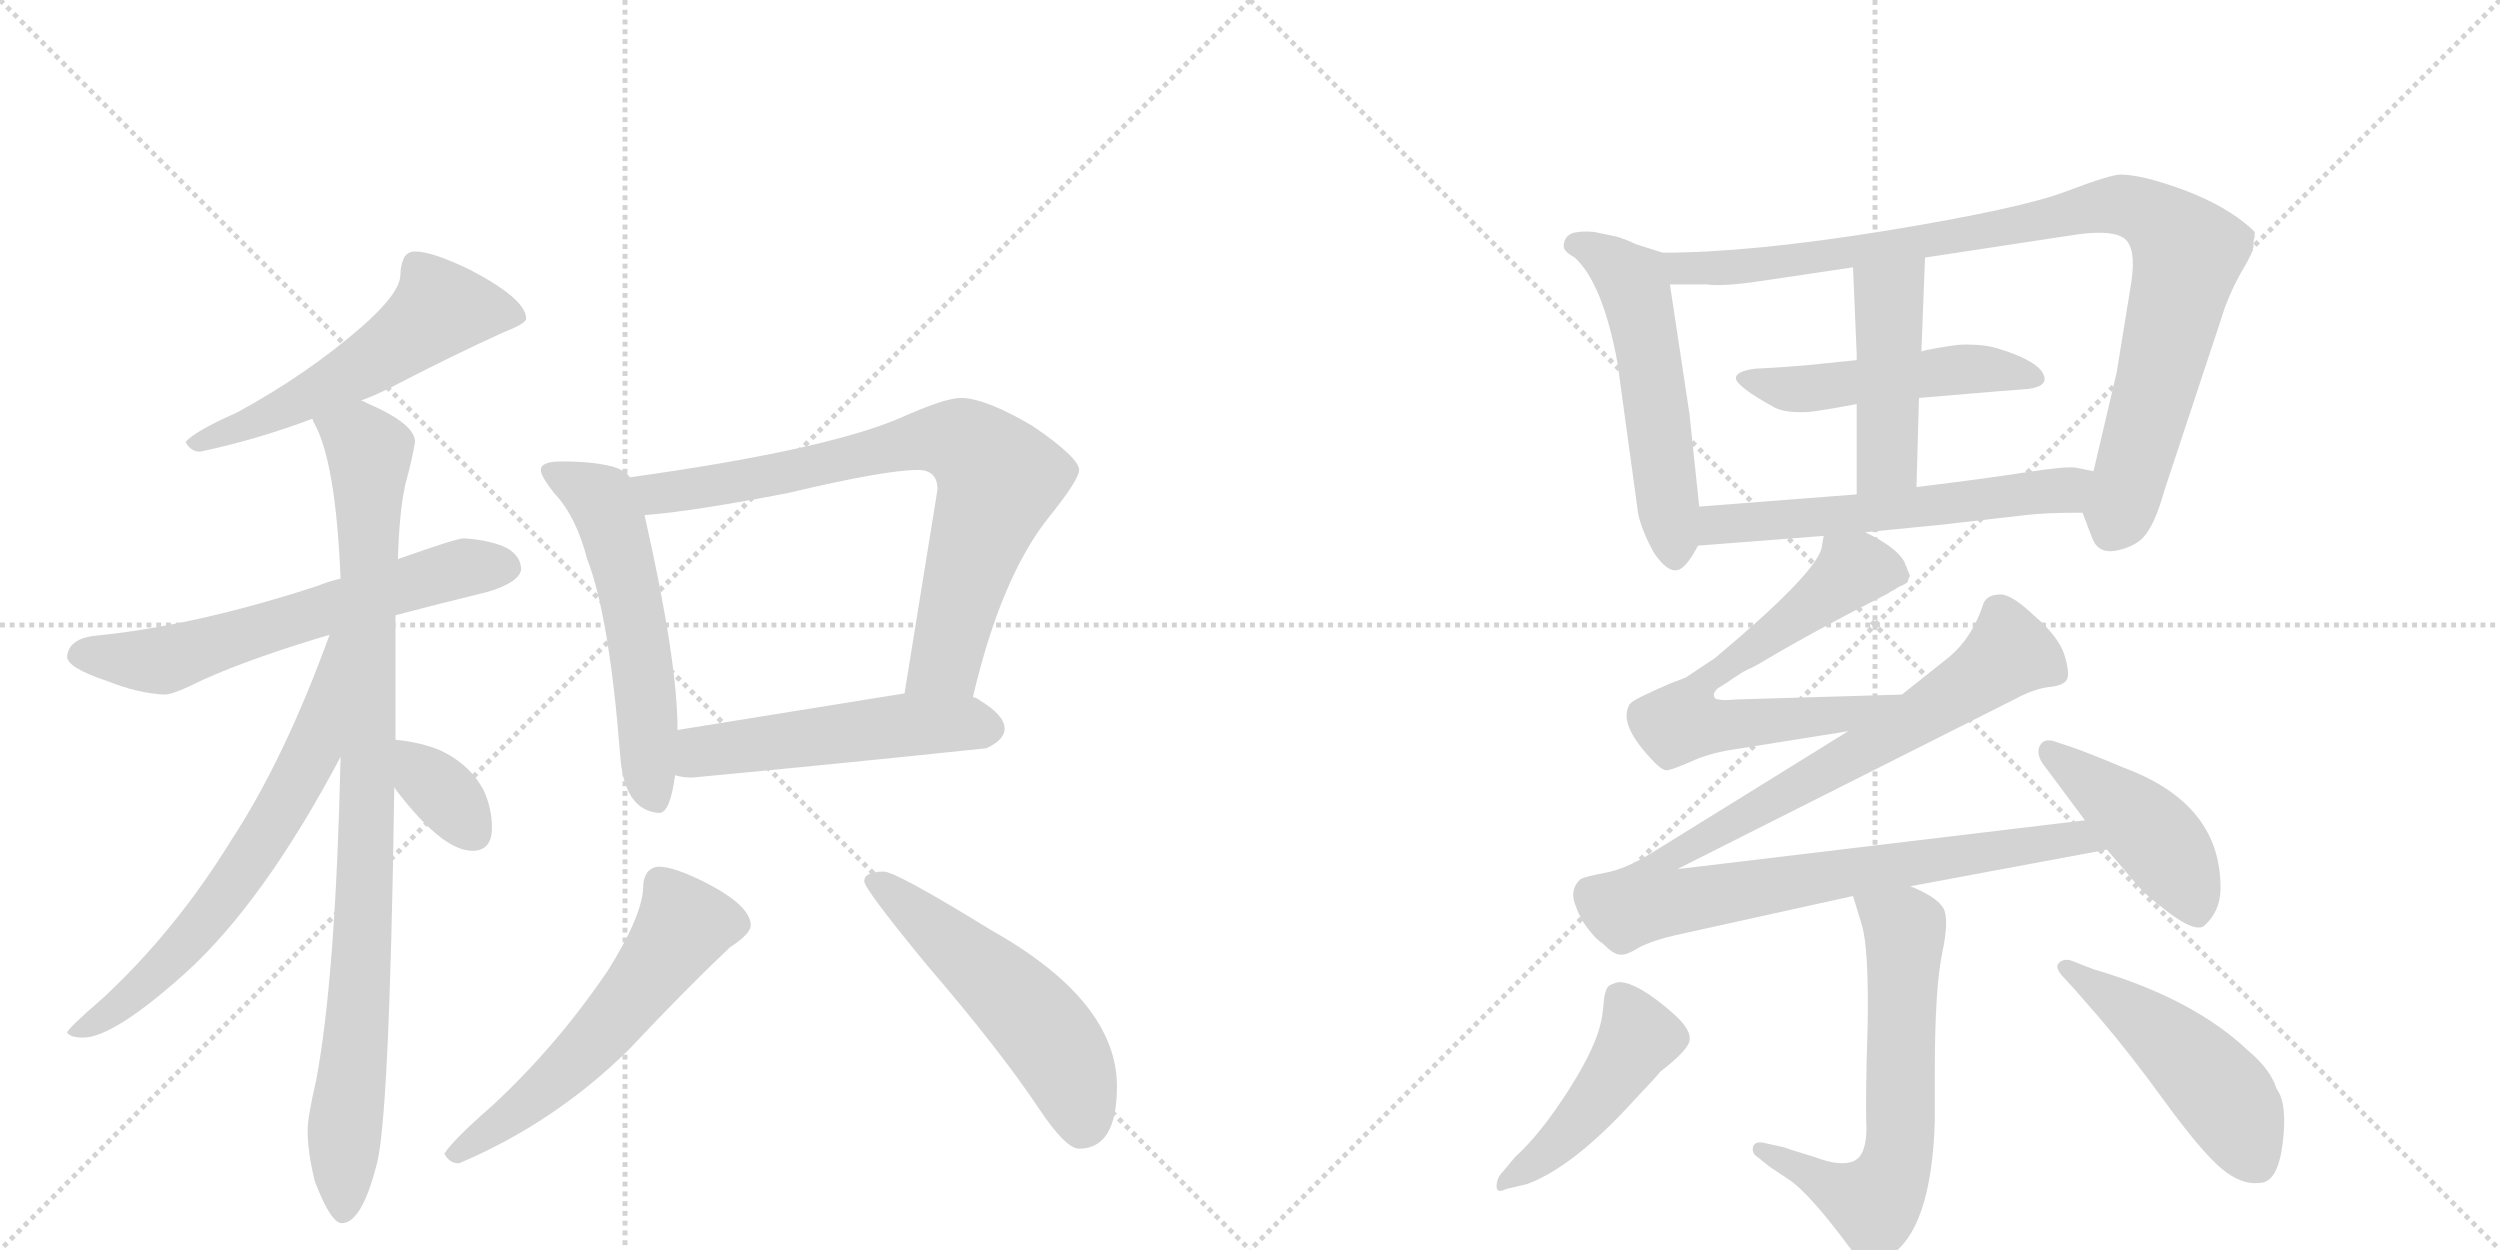 <svg version="1.1" viewBox="0 0 2048 1024" xmlns="http://www.w3.org/2000/svg">
  <g stroke="lightgray" stroke-dasharray="1,1" stroke-width="1" transform="scale(4, 4)">
    <line x1="0" y1="0" x2="256" y2="256"></line>
    <line x1="256" y1="0" x2="0" y2="256"></line>
    <line x1="128" y1="0" x2="128" y2="256"></line>
    <line x1="0" y1="128" x2="256" y2="128"></line>
    <line x1="256" y1="0" x2="512" y2="256"></line>
    <line x1="512" y1="0" x2="256" y2="256"></line>
    <line x1="384" y1="0" x2="384" y2="256"></line>
    <line x1="256" y1="128" x2="512" y2="128"></line>
  </g>
<g transform="scale(1, -1) translate(0, -850)">
   <style type="text/css">
    @keyframes keyframes0 {
      from {
       stroke: black;
       stroke-dashoffset: 551;
       stroke-width: 128;
       }
       64% {
       animation-timing-function: step-end;
       stroke: black;
       stroke-dashoffset: 0;
       stroke-width: 128;
       }
       to {
       stroke: black;
       stroke-width: 1024;
       }
       }
       #make-me-a-hanzi-animation-0 {
         animation: keyframes0 0.698s both;
         animation-delay: 0s;
         animation-timing-function: linear;
       }
    @keyframes keyframes1 {
      from {
       stroke: black;
       stroke-dashoffset: 617;
       stroke-width: 128;
       }
       67% {
       animation-timing-function: step-end;
       stroke: black;
       stroke-dashoffset: 0;
       stroke-width: 128;
       }
       to {
       stroke: black;
       stroke-width: 1024;
       }
       }
       #make-me-a-hanzi-animation-1 {
         animation: keyframes1 0.752s both;
         animation-delay: 0.698s;
         animation-timing-function: linear;
       }
    @keyframes keyframes2 {
      from {
       stroke: black;
       stroke-dashoffset: 928;
       stroke-width: 128;
       }
       75% {
       animation-timing-function: step-end;
       stroke: black;
       stroke-dashoffset: 0;
       stroke-width: 128;
       }
       to {
       stroke: black;
       stroke-width: 1024;
       }
       }
       #make-me-a-hanzi-animation-2 {
         animation: keyframes2 1.005s both;
         animation-delay: 1.451s;
         animation-timing-function: linear;
       }
    @keyframes keyframes3 {
      from {
       stroke: black;
       stroke-dashoffset: 658;
       stroke-width: 128;
       }
       68% {
       animation-timing-function: step-end;
       stroke: black;
       stroke-dashoffset: 0;
       stroke-width: 128;
       }
       to {
       stroke: black;
       stroke-width: 1024;
       }
       }
       #make-me-a-hanzi-animation-3 {
         animation: keyframes3 0.785s both;
         animation-delay: 2.456s;
         animation-timing-function: linear;
       }
    @keyframes keyframes4 {
      from {
       stroke: black;
       stroke-dashoffset: 345;
       stroke-width: 128;
       }
       53% {
       animation-timing-function: step-end;
       stroke: black;
       stroke-dashoffset: 0;
       stroke-width: 128;
       }
       to {
       stroke: black;
       stroke-width: 1024;
       }
       }
       #make-me-a-hanzi-animation-4 {
         animation: keyframes4 0.531s both;
         animation-delay: 3.241s;
         animation-timing-function: linear;
       }
    @keyframes keyframes5 {
      from {
       stroke: black;
       stroke-dashoffset: 554;
       stroke-width: 128;
       }
       64% {
       animation-timing-function: step-end;
       stroke: black;
       stroke-dashoffset: 0;
       stroke-width: 128;
       }
       to {
       stroke: black;
       stroke-width: 1024;
       }
       }
       #make-me-a-hanzi-animation-5 {
         animation: keyframes5 0.701s both;
         animation-delay: 3.772s;
         animation-timing-function: linear;
       }
    @keyframes keyframes6 {
      from {
       stroke: black;
       stroke-dashoffset: 758;
       stroke-width: 128;
       }
       71% {
       animation-timing-function: step-end;
       stroke: black;
       stroke-dashoffset: 0;
       stroke-width: 128;
       }
       to {
       stroke: black;
       stroke-width: 1024;
       }
       }
       #make-me-a-hanzi-animation-6 {
         animation: keyframes6 0.867s both;
         animation-delay: 4.473s;
         animation-timing-function: linear;
       }
    @keyframes keyframes7 {
      from {
       stroke: black;
       stroke-dashoffset: 511;
       stroke-width: 128;
       }
       62% {
       animation-timing-function: step-end;
       stroke: black;
       stroke-dashoffset: 0;
       stroke-width: 128;
       }
       to {
       stroke: black;
       stroke-width: 1024;
       }
       }
       #make-me-a-hanzi-animation-7 {
         animation: keyframes7 0.666s both;
         animation-delay: 5.34s;
         animation-timing-function: linear;
       }
    @keyframes keyframes8 {
      from {
       stroke: black;
       stroke-dashoffset: 567;
       stroke-width: 128;
       }
       65% {
       animation-timing-function: step-end;
       stroke: black;
       stroke-dashoffset: 0;
       stroke-width: 128;
       }
       to {
       stroke: black;
       stroke-width: 1024;
       }
       }
       #make-me-a-hanzi-animation-8 {
         animation: keyframes8 0.711s both;
         animation-delay: 6.006s;
         animation-timing-function: linear;
       }
    @keyframes keyframes9 {
      from {
       stroke: black;
       stroke-dashoffset: 530;
       stroke-width: 128;
       }
       63% {
       animation-timing-function: step-end;
       stroke: black;
       stroke-dashoffset: 0;
       stroke-width: 128;
       }
       to {
       stroke: black;
       stroke-width: 1024;
       }
       }
       #make-me-a-hanzi-animation-9 {
         animation: keyframes9 0.681s both;
         animation-delay: 6.717s;
         animation-timing-function: linear;
       }
    @keyframes keyframes10 {
      from {
       stroke: black;
       stroke-dashoffset: 541;
       stroke-width: 128;
       }
       64% {
       animation-timing-function: step-end;
       stroke: black;
       stroke-dashoffset: 0;
       stroke-width: 128;
       }
       to {
       stroke: black;
       stroke-width: 1024;
       }
       }
       #make-me-a-hanzi-animation-10 {
         animation: keyframes10 0.69s both;
         animation-delay: 7.398s;
         animation-timing-function: linear;
       }
    @keyframes keyframes11 {
      from {
       stroke: black;
       stroke-dashoffset: 939;
       stroke-width: 128;
       }
       75% {
       animation-timing-function: step-end;
       stroke: black;
       stroke-dashoffset: 0;
       stroke-width: 128;
       }
       to {
       stroke: black;
       stroke-width: 1024;
       }
       }
       #make-me-a-hanzi-animation-11 {
         animation: keyframes11 1.014s both;
         animation-delay: 8.089s;
         animation-timing-function: linear;
       }
    @keyframes keyframes12 {
      from {
       stroke: black;
       stroke-dashoffset: 497;
       stroke-width: 128;
       }
       62% {
       animation-timing-function: step-end;
       stroke: black;
       stroke-dashoffset: 0;
       stroke-width: 128;
       }
       to {
       stroke: black;
       stroke-width: 1024;
       }
       }
       #make-me-a-hanzi-animation-12 {
         animation: keyframes12 0.654s both;
         animation-delay: 9.103s;
         animation-timing-function: linear;
       }
    @keyframes keyframes13 {
      from {
       stroke: black;
       stroke-dashoffset: 454;
       stroke-width: 128;
       }
       60% {
       animation-timing-function: step-end;
       stroke: black;
       stroke-dashoffset: 0;
       stroke-width: 128;
       }
       to {
       stroke: black;
       stroke-width: 1024;
       }
       }
       #make-me-a-hanzi-animation-13 {
         animation: keyframes13 0.619s both;
         animation-delay: 9.757s;
         animation-timing-function: linear;
       }
    @keyframes keyframes14 {
      from {
       stroke: black;
       stroke-dashoffset: 576;
       stroke-width: 128;
       }
       65% {
       animation-timing-function: step-end;
       stroke: black;
       stroke-dashoffset: 0;
       stroke-width: 128;
       }
       to {
       stroke: black;
       stroke-width: 1024;
       }
       }
       #make-me-a-hanzi-animation-14 {
         animation: keyframes14 0.719s both;
         animation-delay: 10.377s;
         animation-timing-function: linear;
       }
    @keyframes keyframes15 {
      from {
       stroke: black;
       stroke-dashoffset: 655;
       stroke-width: 128;
       }
       68% {
       animation-timing-function: step-end;
       stroke: black;
       stroke-dashoffset: 0;
       stroke-width: 128;
       }
       to {
       stroke: black;
       stroke-width: 1024;
       }
       }
       #make-me-a-hanzi-animation-15 {
         animation: keyframes15 0.783s both;
         animation-delay: 11.095s;
         animation-timing-function: linear;
       }
    @keyframes keyframes16 {
      from {
       stroke: black;
       stroke-dashoffset: 1033;
       stroke-width: 128;
       }
       77% {
       animation-timing-function: step-end;
       stroke: black;
       stroke-dashoffset: 0;
       stroke-width: 128;
       }
       to {
       stroke: black;
       stroke-width: 1024;
       }
       }
       #make-me-a-hanzi-animation-16 {
         animation: keyframes16 1.091s both;
         animation-delay: 11.878s;
         animation-timing-function: linear;
       }
    @keyframes keyframes17 {
      from {
       stroke: black;
       stroke-dashoffset: 437;
       stroke-width: 128;
       }
       59% {
       animation-timing-function: step-end;
       stroke: black;
       stroke-dashoffset: 0;
       stroke-width: 128;
       }
       to {
       stroke: black;
       stroke-width: 1024;
       }
       }
       #make-me-a-hanzi-animation-17 {
         animation: keyframes17 0.606s both;
         animation-delay: 12.969s;
         animation-timing-function: linear;
       }
    @keyframes keyframes18 {
      from {
       stroke: black;
       stroke-dashoffset: 628;
       stroke-width: 128;
       }
       67% {
       animation-timing-function: step-end;
       stroke: black;
       stroke-dashoffset: 0;
       stroke-width: 128;
       }
       to {
       stroke: black;
       stroke-width: 1024;
       }
       }
       #make-me-a-hanzi-animation-18 {
         animation: keyframes18 0.761s both;
         animation-delay: 13.575s;
         animation-timing-function: linear;
       }
    @keyframes keyframes19 {
      from {
       stroke: black;
       stroke-dashoffset: 459;
       stroke-width: 128;
       }
       60% {
       animation-timing-function: step-end;
       stroke: black;
       stroke-dashoffset: 0;
       stroke-width: 128;
       }
       to {
       stroke: black;
       stroke-width: 1024;
       }
       }
       #make-me-a-hanzi-animation-19 {
         animation: keyframes19 0.624s both;
         animation-delay: 14.336s;
         animation-timing-function: linear;
       }
    @keyframes keyframes20 {
      from {
       stroke: black;
       stroke-dashoffset: 484;
       stroke-width: 128;
       }
       61% {
       animation-timing-function: step-end;
       stroke: black;
       stroke-dashoffset: 0;
       stroke-width: 128;
       }
       to {
       stroke: black;
       stroke-width: 1024;
       }
       }
       #make-me-a-hanzi-animation-20 {
         animation: keyframes20 0.644s both;
         animation-delay: 14.959s;
         animation-timing-function: linear;
       }
</style>
<path d="M 340 644 Q 334 644 331 639 Q 328 632 328 625 Q 328 610 296 582 Q 251 543 194 512 Q 160 497 152 488 Q 156 480 164 480 Q 211 490 256 507 L 296 522 Q 307 526 319 532 Q 371 559 413 578 Q 431 585 431 589 Q 431 605 385 629 Q 354 644 340 644 Z" fill="lightgray"></path> 
<path d="M 279 376 Q 270 374 260 370 Q 159 337 76 329 Q 56 326 55 312 Q 55 303 88 292 Q 113 282 135 281 Q 142 281 166 293 Q 206 311 270 330 L 324 346 Q 358 355 399 365 Q 426 373 427 384 Q 426 397 411 403 Q 397 408 380 409 Q 374 409 326 392 L 279 376 Z" fill="lightgray"></path> 
<path d="M 256 507 Q 256 506 257 504 Q 275 473 279 376 L 279 230 Q 275 50 259 -35 Q 252 -65 252 -76 Q 252 -94 258 -118 Q 271 -152 280 -152 Q 296 -152 308 -106 Q 319 -73 323 205 L 324 244 L 324 346 L 326 392 Q 327 430 332 453 Q 338 475 340 488 Q 340 503 300 520 Q 299 521 296 522 C 269 535 244 535 256 507 Z" fill="lightgray"></path> 
<path d="M 270 330 Q 233 228 189 161 Q 144 88 85 33 Q 55 7 55 4 Q 58 0 68 0 Q 93 0 152 53 Q 216 111 279 230 C 347 357 280 358 270 330 Z" fill="lightgray"></path> 
<path d="M 323 205 Q 325 202 329 197 Q 364 153 387 153 Q 403 153 403 172 Q 403 188 396 203 Q 384 225 359 236 Q 344 242 324 244 C 294 247 306 229 323 205 Z" fill="lightgray"></path> 
<path d="M 460 472 Q 443 472 443 465 Q 443 460 454 446 Q 472 427 481 392 Q 499 346 508 232 Q 511 186 540 184 Q 549 184 553 215 L 555 252 L 555 253 Q 555 309 528 428 L 516 459 Q 512 465 501 468 Q 485 472 460 472 Z" fill="lightgray"></path> 
<path d="M 797 279 Q 820 377 859 426 Q 884 457 884 465 Q 884 475 846 501 Q 807 524 787 524 Q 774 524 736 507 Q 674 481 516 459 C 486 455 498 425 528 428 Q 567 431 645 446 Q 725 465 752 465 Q 768 465 768 449 L 741 282 C 736 252 790 250 797 279 Z" fill="lightgray"></path> 
<path d="M 553 215 Q 559 213 567 213 Q 684 224 808 237 Q 823 244 823 253 Q 823 264 803 276 Q 801 278 797 279 L 741 282 Q 697 275 555 252 C 525 247 524 221 553 215 Z" fill="lightgray"></path> 
<path d="M 540 140 Q 534 140 530 135 Q 527 130 527 125 Q 527 101 498 55 Q 456 -7 403 -56 Q 372 -83 364 -95 Q 368 -103 376 -103 Q 454 -70 515 -10 Q 561 39 598 74 Q 615 85 615 92 Q 615 108 578 127 Q 552 140 540 140 Z" fill="lightgray"></path> 
<path d="M 724 136 Q 708 136 708 128 Q 708 122 758 61 Q 819 -10 851 -58 Q 873 -91 884 -91 Q 915 -91 915 -40 Q 915 30 812 88 Q 734 136 724 136 Z" fill="lightgray"></path> 
<path d="M 1362 643 L 1340 650 Q 1334 653 1325 656 Q 1316 658 1306 660 Q 1295 661 1288 659 Q 1281 656 1281 648 Q 1281 644 1290 639 Q 1313 618 1325 553 L 1342 429 Q 1345 415 1355 397 Q 1366 381 1374 383 Q 1381 384 1391 403 L 1392 435 L 1384 511 L 1368 617 C 1364 642 1364 642 1362 643 Z" fill="lightgray"></path> 
<path d="M 1706 430 L 1714 409 Q 1719 396 1734 399 Q 1748 402 1755 409 Q 1765 419 1773 448 L 1820 590 Q 1825 607 1836 627 Q 1847 645 1846 650 Q 1846 653 1847 656 Q 1847 659 1847 660 Q 1846 661 1844 663 Q 1824 681 1790 694 Q 1755 707 1737 707 Q 1729 707 1692 693 Q 1655 679 1545 661 Q 1434 643 1362 643 C 1332 642 1338 617 1368 617 L 1398 617 Q 1411 615 1444 620 L 1518 631 L 1577 639 L 1702 658 Q 1732 662 1741 654 Q 1750 646 1746 619 L 1734 545 L 1715 464 C 1708 435 1705 432 1706 430 Z" fill="lightgray"></path> 
<path d="M 1454 516 Q 1460 513 1469.5 512.5 Q 1479 512 1486 513 Q 1493 514 1504.5 516 Q 1516 518 1521 519 L 1572 524 Q 1654 531 1657 531 Q 1674 532 1675 539 Q 1675 553 1635 565 Q 1628 567 1619 567.5 Q 1610 568 1604.5 567.5 Q 1599 567 1587.5 565 Q 1576 563 1574 562 L 1521 555 L 1482 551 Q 1460 549 1438 548 Q 1422 546 1422 540 Q 1423 533 1454 516 Z" fill="lightgray"></path> 
<path d="M 1521 519 L 1521 445 C 1521 415 1569 421 1570 451 L 1572 524 L 1574 562 L 1577 639 C 1578 669 1517 661 1518 631 L 1521 560 L 1521 555 L 1521 519 Z" fill="lightgray"></path> 
<path d="M 1528 414 L 1589 420 L 1659 428 Q 1674 430 1706 430 C 1736 430 1744 458 1715 464 L 1700 467 Q 1691 468 1659 463 Q 1627 458 1570 451 L 1521 445 L 1392 435 C 1362 433 1361 401 1391 403 L 1494 411 L 1528 414 Z" fill="lightgray"></path> 
<path d="M 1404 281 Q 1404 283 1407 286 Q 1410 288 1415 291 Q 1419 294 1424 297 Q 1428 300 1435 303 Q 1441 306 1444 308 Q 1486 333 1547 364 Q 1548 365 1552 367 Q 1555 369 1557 370 Q 1558 370 1561 372 Q 1563 373 1563 374 Q 1563 375 1564 377 Q 1565 378 1564 380 Q 1563 382 1562 385 Q 1561 387 1560 390 Q 1553 402 1528 414 C 1502 428 1498 430 1494 411 L 1492 400 Q 1485 378 1405 311 L 1381 295 L 1368 290 Q 1354 284 1344 279 Q 1334 274 1334 271 Q 1327 256 1352 229 Q 1361 219 1365 219 Q 1369 219 1385 226 Q 1400 233 1420 236 L 1514 251 C 1544 256 1588 282 1558 281 L 1422 277 Q 1412 276 1408 277 Q 1404 277 1404 281 Z" fill="lightgray"></path> 
<path d="M 1514 251 L 1351 150 Q 1331 138 1315 135 Q 1299 132 1295 130 Q 1286 122 1290 110 Q 1294 98 1301 89 Q 1308 80 1313 77 Q 1322 68 1327 68 Q 1332 67 1343 74 Q 1355 80 1373 84 L 1518 116 L 1565 124 L 1726 154 C 1755 159 1738 182 1708 178 L 1374 138 L 1652 278 Q 1665 285 1677 287 Q 1690 288 1693 293 Q 1696 298 1691 314 Q 1686 329 1666 346 Q 1648 363 1639 363 Q 1628 363 1625 356 Q 1616 328 1597 312 L 1558 281 L 1514 251 Z" fill="lightgray"></path> 
<path d="M 1726 154 L 1750 126 Q 1756 118 1776.5 102.5 Q 1797 87 1805 91 Q 1820 104 1819 125 Q 1818 192 1740 221 Q 1709 234 1697 238 L 1682 243 Q 1674 245 1671 239 Q 1668 233 1673 225 L 1708 178 L 1726 154 Z" fill="lightgray"></path> 
<path d="M 1518 116 L 1525 93 Q 1531 74 1530 11 Q 1528 -52 1529 -74 Q 1529 -96 1519 -101 Q 1508 -106 1487 -98 Q 1464 -91 1462 -90 L 1444 -86 Q 1437 -85 1436 -90 Q 1435 -95 1440 -98 L 1450 -106 L 1465 -116 Q 1482 -127 1516 -173 Q 1523 -183 1529 -185 Q 1534 -186 1546 -180 Q 1582 -160 1585 -69 L 1585 -28 Q 1585 40 1591 69 Q 1597 97 1592 106 Q 1587 115 1565 124 C 1538 137 1509 145 1518 116 Z" fill="lightgray"></path> 
<path d="M 1231 -110 Q 1226 -115 1226 -122 Q 1226 -128 1234 -124 L 1251 -120 Q 1289 -106 1339 -51 Q 1358 -31 1360 -28 Q 1382 -11 1384 -3 Q 1386 6 1371.5 19 Q 1357 32 1345 39 Q 1331 47 1324 45 Q 1321 44 1319 43 Q 1317 42 1316 39.5 Q 1315 37 1314.5 34.5 Q 1314 32 1313.5 26 Q 1313 20 1312 15 Q 1308 -7 1285 -43 Q 1262 -79 1241 -98 L 1231 -110 Z" fill="lightgray"></path> 
<path d="M 1700 39 L 1720 16 Q 1744 -12 1773.5 -52.5 Q 1803 -93 1819.5 -107 Q 1836 -121 1851 -119 Q 1866 -119 1870 -86.5 Q 1874 -54 1865 -42 Q 1860 -26 1842 -11 Q 1797 32 1715 56 L 1697 63 Q 1691 65 1687 61.5 Q 1683 58 1689 51 L 1700 39 Z" fill="lightgray"></path> 
      <clipPath id="make-me-a-hanzi-clip-0">
      <path d="M 340 644 Q 334 644 331 639 Q 328 632 328 625 Q 328 610 296 582 Q 251 543 194 512 Q 160 497 152 488 Q 156 480 164 480 Q 211 490 256 507 L 296 522 Q 307 526 319 532 Q 371 559 413 578 Q 431 585 431 589 Q 431 605 385 629 Q 354 644 340 644 Z" fill="lightgray"></path>
      </clipPath>
      <path clip-path="url(#make-me-a-hanzi-clip-0)" d="M 424 591 L 361 597 L 314 560 L 256 527 L 159 486 " fill="none" id="make-me-a-hanzi-animation-0" stroke-dasharray="423 846" stroke-linecap="round"></path>

      <clipPath id="make-me-a-hanzi-clip-1">
      <path d="M 279 376 Q 270 374 260 370 Q 159 337 76 329 Q 56 326 55 312 Q 55 303 88 292 Q 113 282 135 281 Q 142 281 166 293 Q 206 311 270 330 L 324 346 Q 358 355 399 365 Q 426 373 427 384 Q 426 397 411 403 Q 397 408 380 409 Q 374 409 326 392 L 279 376 Z" fill="lightgray"></path>
      </clipPath>
      <path clip-path="url(#make-me-a-hanzi-clip-1)" d="M 65 314 L 137 310 L 362 381 L 415 386 " fill="none" id="make-me-a-hanzi-animation-1" stroke-dasharray="489 978" stroke-linecap="round"></path>

      <clipPath id="make-me-a-hanzi-clip-2">
      <path d="M 256 507 Q 256 506 257 504 Q 275 473 279 376 L 279 230 Q 275 50 259 -35 Q 252 -65 252 -76 Q 252 -94 258 -118 Q 271 -152 280 -152 Q 296 -152 308 -106 Q 319 -73 323 205 L 324 244 L 324 346 L 326 392 Q 327 430 332 453 Q 338 475 340 488 Q 340 503 300 520 Q 299 521 296 522 C 269 535 244 535 256 507 Z" fill="lightgray"></path>
      </clipPath>
      <path clip-path="url(#make-me-a-hanzi-clip-2)" d="M 263 508 L 296 489 L 303 468 L 300 116 L 281 -143 " fill="none" id="make-me-a-hanzi-animation-2" stroke-dasharray="800 1600" stroke-linecap="round"></path>

      <clipPath id="make-me-a-hanzi-clip-3">
      <path d="M 270 330 Q 233 228 189 161 Q 144 88 85 33 Q 55 7 55 4 Q 58 0 68 0 Q 93 0 152 53 Q 216 111 279 230 C 347 357 280 358 270 330 Z" fill="lightgray"></path>
      </clipPath>
      <path clip-path="url(#make-me-a-hanzi-clip-3)" d="M 276 325 L 270 321 L 273 311 L 257 237 L 221 171 L 170 98 L 134 58 L 62 3 " fill="none" id="make-me-a-hanzi-animation-3" stroke-dasharray="530 1060" stroke-linecap="round"></path>

      <clipPath id="make-me-a-hanzi-clip-4">
      <path d="M 323 205 Q 325 202 329 197 Q 364 153 387 153 Q 403 153 403 172 Q 403 188 396 203 Q 384 225 359 236 Q 344 242 324 244 C 294 247 306 229 323 205 Z" fill="lightgray"></path>
      </clipPath>
      <path clip-path="url(#make-me-a-hanzi-clip-4)" d="M 330 237 L 388 169 " fill="none" id="make-me-a-hanzi-animation-4" stroke-dasharray="217 434" stroke-linecap="round"></path>

      <clipPath id="make-me-a-hanzi-clip-5">
      <path d="M 460 472 Q 443 472 443 465 Q 443 460 454 446 Q 472 427 481 392 Q 499 346 508 232 Q 511 186 540 184 Q 549 184 553 215 L 555 252 L 555 253 Q 555 309 528 428 L 516 459 Q 512 465 501 468 Q 485 472 460 472 Z" fill="lightgray"></path>
      </clipPath>
      <path clip-path="url(#make-me-a-hanzi-clip-5)" d="M 450 464 L 492 441 L 504 413 L 523 328 L 536 196 " fill="none" id="make-me-a-hanzi-animation-5" stroke-dasharray="426 852" stroke-linecap="round"></path>

      <clipPath id="make-me-a-hanzi-clip-6">
      <path d="M 797 279 Q 820 377 859 426 Q 884 457 884 465 Q 884 475 846 501 Q 807 524 787 524 Q 774 524 736 507 Q 674 481 516 459 C 486 455 498 425 528 428 Q 567 431 645 446 Q 725 465 752 465 Q 768 465 768 449 L 741 282 C 736 252 790 250 797 279 Z" fill="lightgray"></path>
      </clipPath>
      <path clip-path="url(#make-me-a-hanzi-clip-6)" d="M 527 457 L 534 448 L 554 447 L 673 468 L 754 490 L 794 485 L 819 458 L 775 309 L 748 289 " fill="none" id="make-me-a-hanzi-animation-6" stroke-dasharray="630 1260" stroke-linecap="round"></path>

      <clipPath id="make-me-a-hanzi-clip-7">
      <path d="M 553 215 Q 559 213 567 213 Q 684 224 808 237 Q 823 244 823 253 Q 823 264 803 276 Q 801 278 797 279 L 741 282 Q 697 275 555 252 C 525 247 524 221 553 215 Z" fill="lightgray"></path>
      </clipPath>
      <path clip-path="url(#make-me-a-hanzi-clip-7)" d="M 561 221 L 592 238 L 747 257 L 810 254 " fill="none" id="make-me-a-hanzi-animation-7" stroke-dasharray="383 766" stroke-linecap="round"></path>

      <clipPath id="make-me-a-hanzi-clip-8">
      <path d="M 540 140 Q 534 140 530 135 Q 527 130 527 125 Q 527 101 498 55 Q 456 -7 403 -56 Q 372 -83 364 -95 Q 368 -103 376 -103 Q 454 -70 515 -10 Q 561 39 598 74 Q 615 85 615 92 Q 615 108 578 127 Q 552 140 540 140 Z" fill="lightgray"></path>
      </clipPath>
      <path clip-path="url(#make-me-a-hanzi-clip-8)" d="M 603 93 L 560 92 L 523 39 L 461 -29 L 372 -96 " fill="none" id="make-me-a-hanzi-animation-8" stroke-dasharray="439 878" stroke-linecap="round"></path>

      <clipPath id="make-me-a-hanzi-clip-9">
      <path d="M 724 136 Q 708 136 708 128 Q 708 122 758 61 Q 819 -10 851 -58 Q 873 -91 884 -91 Q 915 -91 915 -40 Q 915 30 812 88 Q 734 136 724 136 Z" fill="lightgray"></path>
      </clipPath>
      <path clip-path="url(#make-me-a-hanzi-clip-9)" d="M 714 128 L 734 117 L 851 11 L 877 -29 L 887 -73 " fill="none" id="make-me-a-hanzi-animation-9" stroke-dasharray="402 804" stroke-linecap="round"></path>

      <clipPath id="make-me-a-hanzi-clip-10">
      <path d="M 1362 643 L 1340 650 Q 1334 653 1325 656 Q 1316 658 1306 660 Q 1295 661 1288 659 Q 1281 656 1281 648 Q 1281 644 1290 639 Q 1313 618 1325 553 L 1342 429 Q 1345 415 1355 397 Q 1366 381 1374 383 Q 1381 384 1391 403 L 1392 435 L 1384 511 L 1368 617 C 1364 642 1364 642 1362 643 Z" fill="lightgray"></path>
      </clipPath>
      <path clip-path="url(#make-me-a-hanzi-clip-10)" d="M 1291 649 L 1337 621 L 1351 560 L 1372 393 " fill="none" id="make-me-a-hanzi-animation-10" stroke-dasharray="413 826" stroke-linecap="round"></path>

      <clipPath id="make-me-a-hanzi-clip-11">
      <path d="M 1706 430 L 1714 409 Q 1719 396 1734 399 Q 1748 402 1755 409 Q 1765 419 1773 448 L 1820 590 Q 1825 607 1836 627 Q 1847 645 1846 650 Q 1846 653 1847 656 Q 1847 659 1847 660 Q 1846 661 1844 663 Q 1824 681 1790 694 Q 1755 707 1737 707 Q 1729 707 1692 693 Q 1655 679 1545 661 Q 1434 643 1362 643 C 1332 642 1338 617 1368 617 L 1398 617 Q 1411 615 1444 620 L 1518 631 L 1577 639 L 1702 658 Q 1732 662 1741 654 Q 1750 646 1746 619 L 1734 545 L 1715 464 C 1708 435 1705 432 1706 430 Z" fill="lightgray"></path>
      </clipPath>
      <path clip-path="url(#make-me-a-hanzi-clip-11)" d="M 1368 638 L 1381 631 L 1433 631 L 1568 650 L 1729 682 L 1759 676 L 1793 641 L 1729 413 " fill="none" id="make-me-a-hanzi-animation-11" stroke-dasharray="811 1622" stroke-linecap="round"></path>

      <clipPath id="make-me-a-hanzi-clip-12">
      <path d="M 1454 516 Q 1460 513 1469.5 512.5 Q 1479 512 1486 513 Q 1493 514 1504.5 516 Q 1516 518 1521 519 L 1572 524 Q 1654 531 1657 531 Q 1674 532 1675 539 Q 1675 553 1635 565 Q 1628 567 1619 567.5 Q 1610 568 1604.5 567.5 Q 1599 567 1587.5 565 Q 1576 563 1574 562 L 1521 555 L 1482 551 Q 1460 549 1438 548 Q 1422 546 1422 540 Q 1423 533 1454 516 Z" fill="lightgray"></path>
      </clipPath>
      <path clip-path="url(#make-me-a-hanzi-clip-12)" d="M 1428 540 L 1474 531 L 1612 548 L 1667 541 " fill="none" id="make-me-a-hanzi-animation-12" stroke-dasharray="369 738" stroke-linecap="round"></path>

      <clipPath id="make-me-a-hanzi-clip-13">
      <path d="M 1521 519 L 1521 445 C 1521 415 1569 421 1570 451 L 1572 524 L 1574 562 L 1577 639 C 1578 669 1517 661 1518 631 L 1521 560 L 1521 555 L 1521 519 Z" fill="lightgray"></path>
      </clipPath>
      <path clip-path="url(#make-me-a-hanzi-clip-13)" d="M 1571 632 L 1547 607 L 1546 473 L 1526 452 " fill="none" id="make-me-a-hanzi-animation-13" stroke-dasharray="326 652" stroke-linecap="round"></path>

      <clipPath id="make-me-a-hanzi-clip-14">
      <path d="M 1528 414 L 1589 420 L 1659 428 Q 1674 430 1706 430 C 1736 430 1744 458 1715 464 L 1700 467 Q 1691 468 1659 463 Q 1627 458 1570 451 L 1521 445 L 1392 435 C 1362 433 1361 401 1391 403 L 1494 411 L 1528 414 Z" fill="lightgray"></path>
      </clipPath>
      <path clip-path="url(#make-me-a-hanzi-clip-14)" d="M 1398 408 L 1405 419 L 1691 448 L 1706 460 " fill="none" id="make-me-a-hanzi-animation-14" stroke-dasharray="448 896" stroke-linecap="round"></path>

      <clipPath id="make-me-a-hanzi-clip-15">
      <path d="M 1404 281 Q 1404 283 1407 286 Q 1410 288 1415 291 Q 1419 294 1424 297 Q 1428 300 1435 303 Q 1441 306 1444 308 Q 1486 333 1547 364 Q 1548 365 1552 367 Q 1555 369 1557 370 Q 1558 370 1561 372 Q 1563 373 1563 374 Q 1563 375 1564 377 Q 1565 378 1564 380 Q 1563 382 1562 385 Q 1561 387 1560 390 Q 1553 402 1528 414 C 1502 428 1498 430 1494 411 L 1492 400 Q 1485 378 1405 311 L 1381 295 L 1368 290 Q 1354 284 1344 279 Q 1334 274 1334 271 Q 1327 256 1352 229 Q 1361 219 1365 219 Q 1369 219 1385 226 Q 1400 233 1420 236 L 1514 251 C 1544 256 1588 282 1558 281 L 1422 277 Q 1412 276 1408 277 Q 1404 277 1404 281 Z" fill="lightgray"></path>
      </clipPath>
      <path clip-path="url(#make-me-a-hanzi-clip-15)" d="M 1556 378 L 1517 383 L 1393 289 L 1383 272 L 1383 258 L 1410 255 L 1512 265 L 1550 280 " fill="none" id="make-me-a-hanzi-animation-15" stroke-dasharray="527 1054" stroke-linecap="round"></path>

      <clipPath id="make-me-a-hanzi-clip-16">
      <path d="M 1514 251 L 1351 150 Q 1331 138 1315 135 Q 1299 132 1295 130 Q 1286 122 1290 110 Q 1294 98 1301 89 Q 1308 80 1313 77 Q 1322 68 1327 68 Q 1332 67 1343 74 Q 1355 80 1373 84 L 1518 116 L 1565 124 L 1726 154 C 1755 159 1738 182 1708 178 L 1374 138 L 1652 278 Q 1665 285 1677 287 Q 1690 288 1693 293 Q 1696 298 1691 314 Q 1686 329 1666 346 Q 1648 363 1639 363 Q 1628 363 1625 356 Q 1616 328 1597 312 L 1558 281 L 1514 251 Z" fill="lightgray"></path>
      </clipPath>
      <path clip-path="url(#make-me-a-hanzi-clip-16)" d="M 1685 298 L 1660 312 L 1644 313 L 1526 235 L 1363 145 L 1352 113 L 1389 113 L 1702 163 L 1718 157 " fill="none" id="make-me-a-hanzi-animation-16" stroke-dasharray="905 1810" stroke-linecap="round"></path>

      <clipPath id="make-me-a-hanzi-clip-17">
      <path d="M 1726 154 L 1750 126 Q 1756 118 1776.5 102.5 Q 1797 87 1805 91 Q 1820 104 1819 125 Q 1818 192 1740 221 Q 1709 234 1697 238 L 1682 243 Q 1674 245 1671 239 Q 1668 233 1673 225 L 1708 178 L 1726 154 Z" fill="lightgray"></path>
      </clipPath>
      <path clip-path="url(#make-me-a-hanzi-clip-17)" d="M 1679 233 L 1760 171 L 1789 130 L 1800 103 " fill="none" id="make-me-a-hanzi-animation-17" stroke-dasharray="309 618" stroke-linecap="round"></path>

      <clipPath id="make-me-a-hanzi-clip-18">
      <path d="M 1518 116 L 1525 93 Q 1531 74 1530 11 Q 1528 -52 1529 -74 Q 1529 -96 1519 -101 Q 1508 -106 1487 -98 Q 1464 -91 1462 -90 L 1444 -86 Q 1437 -85 1436 -90 Q 1435 -95 1440 -98 L 1450 -106 L 1465 -116 Q 1482 -127 1516 -173 Q 1523 -183 1529 -185 Q 1534 -186 1546 -180 Q 1582 -160 1585 -69 L 1585 -28 Q 1585 40 1591 69 Q 1597 97 1592 106 Q 1587 115 1565 124 C 1538 137 1509 145 1518 116 Z" fill="lightgray"></path>
      </clipPath>
      <path clip-path="url(#make-me-a-hanzi-clip-18)" d="M 1527 112 L 1560 89 L 1561 82 L 1557 -78 L 1550 -113 L 1535 -135 L 1442 -92 " fill="none" id="make-me-a-hanzi-animation-18" stroke-dasharray="500 1000" stroke-linecap="round"></path>

      <clipPath id="make-me-a-hanzi-clip-19">
      <path d="M 1231 -110 Q 1226 -115 1226 -122 Q 1226 -128 1234 -124 L 1251 -120 Q 1289 -106 1339 -51 Q 1358 -31 1360 -28 Q 1382 -11 1384 -3 Q 1386 6 1371.5 19 Q 1357 32 1345 39 Q 1331 47 1324 45 Q 1321 44 1319 43 Q 1317 42 1316 39.5 Q 1315 37 1314.5 34.5 Q 1314 32 1313.5 26 Q 1313 20 1312 15 Q 1308 -7 1285 -43 Q 1262 -79 1241 -98 L 1231 -110 Z" fill="lightgray"></path>
      </clipPath>
      <path clip-path="url(#make-me-a-hanzi-clip-19)" d="M 1325 35 L 1342 0 L 1327 -25 L 1271 -92 L 1231 -117 " fill="none" id="make-me-a-hanzi-animation-19" stroke-dasharray="331 662" stroke-linecap="round"></path>

      <clipPath id="make-me-a-hanzi-clip-20">
      <path d="M 1700 39 L 1720 16 Q 1744 -12 1773.5 -52.5 Q 1803 -93 1819.5 -107 Q 1836 -121 1851 -119 Q 1866 -119 1870 -86.5 Q 1874 -54 1865 -42 Q 1860 -26 1842 -11 Q 1797 32 1715 56 L 1697 63 Q 1691 65 1687 61.5 Q 1683 58 1689 51 L 1700 39 Z" fill="lightgray"></path>
      </clipPath>
      <path clip-path="url(#make-me-a-hanzi-clip-20)" d="M 1693 57 L 1735 30 L 1803 -27 L 1826 -53 L 1849 -102 " fill="none" id="make-me-a-hanzi-animation-20" stroke-dasharray="356 712" stroke-linecap="round"></path>

</g>
</svg>
